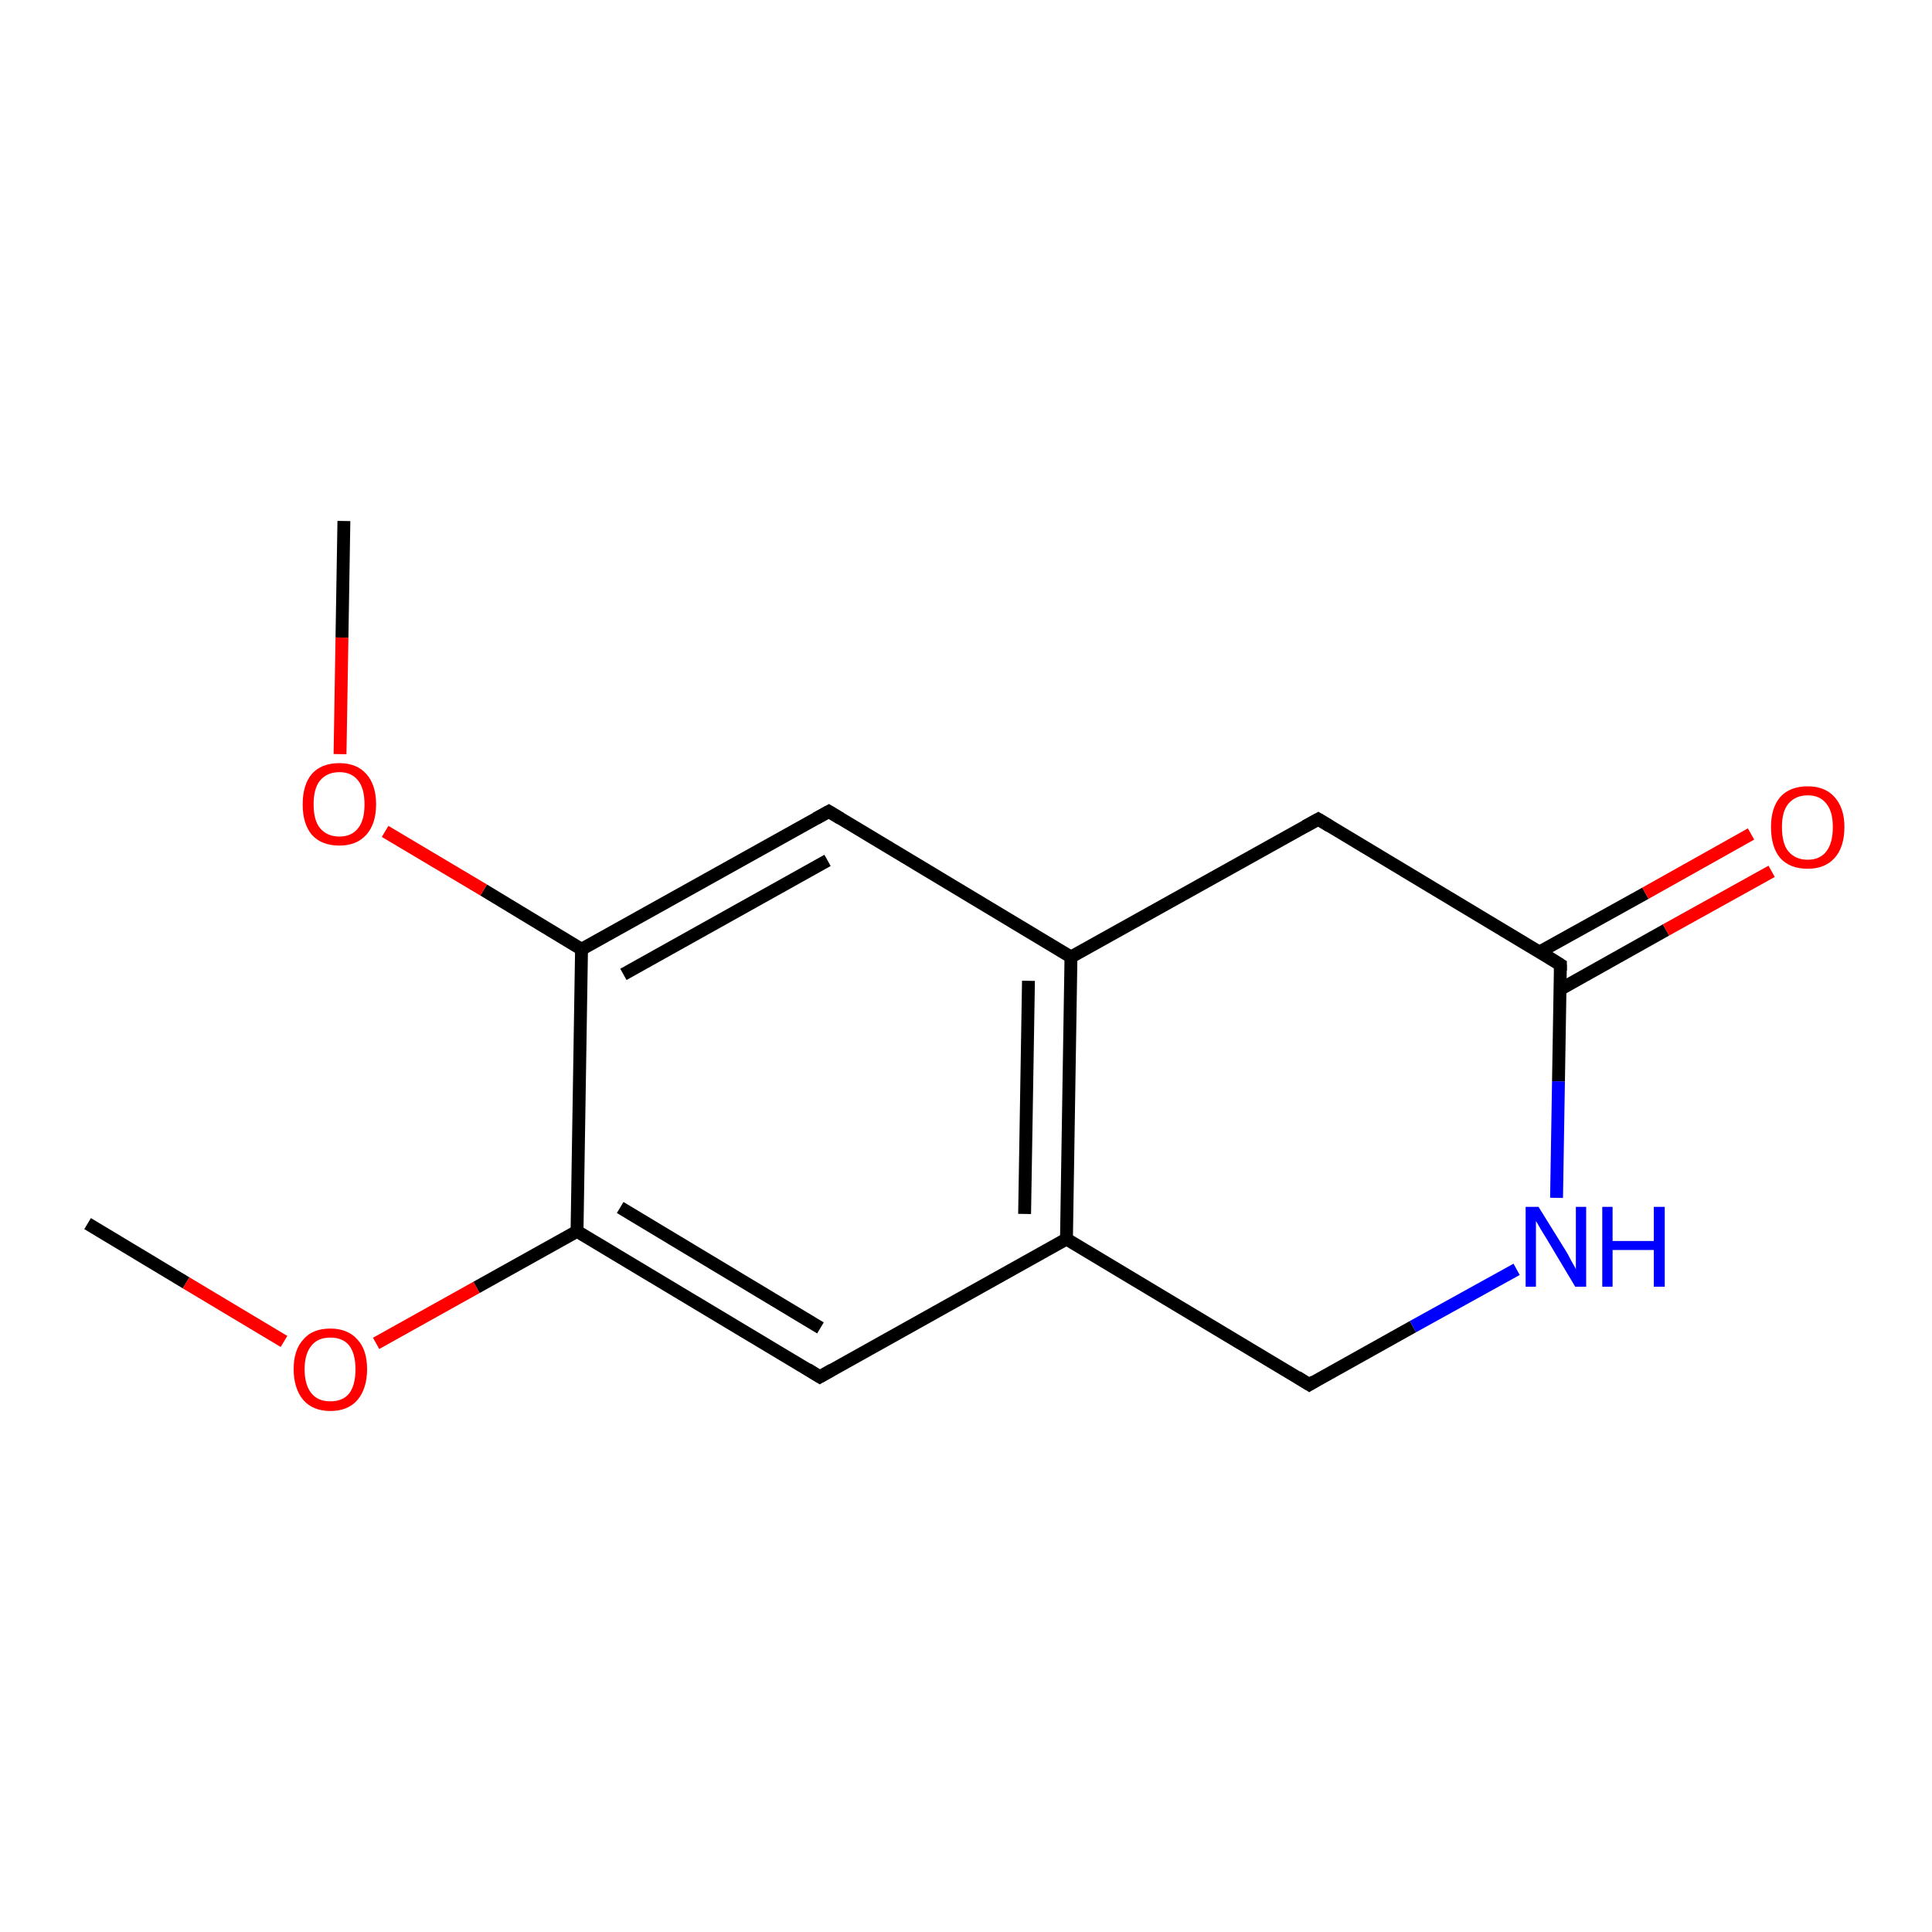 <?xml version='1.0' encoding='iso-8859-1'?>
<svg version='1.1' baseProfile='full'
              xmlns='http://www.w3.org/2000/svg'
                      xmlns:rdkit='http://www.rdkit.org/xml'
                      xmlns:xlink='http://www.w3.org/1999/xlink'
                  xml:space='preserve'
width='300px' height='300px' viewBox='0 0 300 300'>
<!-- END OF HEADER -->
<rect style='opacity:1.0;fill:#FFFFFF;stroke:none' width='300.0' height='300.0' x='0.0' y='0.0'> </rect>
<path class='bond-0 atom-0 atom-1' d='M 13.6,190.0 L 28.9,199.2' style='fill:none;fill-rule:evenodd;stroke:#000000;stroke-width:2.0px;stroke-linecap:butt;stroke-linejoin:miter;stroke-opacity:1' />
<path class='bond-0 atom-0 atom-1' d='M 28.9,199.2 L 44.1,208.3' style='fill:none;fill-rule:evenodd;stroke:#FF0000;stroke-width:2.0px;stroke-linecap:butt;stroke-linejoin:miter;stroke-opacity:1' />
<path class='bond-1 atom-1 atom-2' d='M 58.4,208.6 L 74.0,199.9' style='fill:none;fill-rule:evenodd;stroke:#FF0000;stroke-width:2.0px;stroke-linecap:butt;stroke-linejoin:miter;stroke-opacity:1' />
<path class='bond-1 atom-1 atom-2' d='M 74.0,199.9 L 89.6,191.2' style='fill:none;fill-rule:evenodd;stroke:#000000;stroke-width:2.0px;stroke-linecap:butt;stroke-linejoin:miter;stroke-opacity:1' />
<path class='bond-2 atom-2 atom-3' d='M 89.6,191.2 L 127.3,213.8' style='fill:none;fill-rule:evenodd;stroke:#000000;stroke-width:2.0px;stroke-linecap:butt;stroke-linejoin:miter;stroke-opacity:1' />
<path class='bond-2 atom-2 atom-3' d='M 96.3,187.5 L 127.4,206.2' style='fill:none;fill-rule:evenodd;stroke:#000000;stroke-width:2.0px;stroke-linecap:butt;stroke-linejoin:miter;stroke-opacity:1' />
<path class='bond-3 atom-3 atom-4' d='M 127.3,213.8 L 165.6,192.4' style='fill:none;fill-rule:evenodd;stroke:#000000;stroke-width:2.0px;stroke-linecap:butt;stroke-linejoin:miter;stroke-opacity:1' />
<path class='bond-4 atom-4 atom-5' d='M 165.6,192.4 L 203.3,215.0' style='fill:none;fill-rule:evenodd;stroke:#000000;stroke-width:2.0px;stroke-linecap:butt;stroke-linejoin:miter;stroke-opacity:1' />
<path class='bond-5 atom-5 atom-6' d='M 203.3,215.0 L 219.4,206.0' style='fill:none;fill-rule:evenodd;stroke:#000000;stroke-width:2.0px;stroke-linecap:butt;stroke-linejoin:miter;stroke-opacity:1' />
<path class='bond-5 atom-5 atom-6' d='M 219.4,206.0 L 235.5,197.1' style='fill:none;fill-rule:evenodd;stroke:#0000FF;stroke-width:2.0px;stroke-linecap:butt;stroke-linejoin:miter;stroke-opacity:1' />
<path class='bond-6 atom-6 atom-7' d='M 241.7,186.0 L 242.0,167.9' style='fill:none;fill-rule:evenodd;stroke:#0000FF;stroke-width:2.0px;stroke-linecap:butt;stroke-linejoin:miter;stroke-opacity:1' />
<path class='bond-6 atom-6 atom-7' d='M 242.0,167.9 L 242.3,149.8' style='fill:none;fill-rule:evenodd;stroke:#000000;stroke-width:2.0px;stroke-linecap:butt;stroke-linejoin:miter;stroke-opacity:1' />
<path class='bond-7 atom-7 atom-8' d='M 242.3,153.6 L 258.7,144.4' style='fill:none;fill-rule:evenodd;stroke:#000000;stroke-width:2.0px;stroke-linecap:butt;stroke-linejoin:miter;stroke-opacity:1' />
<path class='bond-7 atom-7 atom-8' d='M 258.7,144.4 L 275.1,135.3' style='fill:none;fill-rule:evenodd;stroke:#FF0000;stroke-width:2.0px;stroke-linecap:butt;stroke-linejoin:miter;stroke-opacity:1' />
<path class='bond-7 atom-7 atom-8' d='M 239.1,147.8 L 255.5,138.7' style='fill:none;fill-rule:evenodd;stroke:#000000;stroke-width:2.0px;stroke-linecap:butt;stroke-linejoin:miter;stroke-opacity:1' />
<path class='bond-7 atom-7 atom-8' d='M 255.5,138.7 L 271.9,129.5' style='fill:none;fill-rule:evenodd;stroke:#FF0000;stroke-width:2.0px;stroke-linecap:butt;stroke-linejoin:miter;stroke-opacity:1' />
<path class='bond-8 atom-7 atom-9' d='M 242.3,149.8 L 204.7,127.2' style='fill:none;fill-rule:evenodd;stroke:#000000;stroke-width:2.0px;stroke-linecap:butt;stroke-linejoin:miter;stroke-opacity:1' />
<path class='bond-9 atom-9 atom-10' d='M 204.7,127.2 L 166.3,148.6' style='fill:none;fill-rule:evenodd;stroke:#000000;stroke-width:2.0px;stroke-linecap:butt;stroke-linejoin:miter;stroke-opacity:1' />
<path class='bond-10 atom-10 atom-11' d='M 166.3,148.6 L 128.7,126.0' style='fill:none;fill-rule:evenodd;stroke:#000000;stroke-width:2.0px;stroke-linecap:butt;stroke-linejoin:miter;stroke-opacity:1' />
<path class='bond-11 atom-11 atom-12' d='M 128.7,126.0 L 90.3,147.4' style='fill:none;fill-rule:evenodd;stroke:#000000;stroke-width:2.0px;stroke-linecap:butt;stroke-linejoin:miter;stroke-opacity:1' />
<path class='bond-11 atom-11 atom-12' d='M 128.5,133.6 L 96.8,151.3' style='fill:none;fill-rule:evenodd;stroke:#000000;stroke-width:2.0px;stroke-linecap:butt;stroke-linejoin:miter;stroke-opacity:1' />
<path class='bond-12 atom-12 atom-13' d='M 90.3,147.4 L 75.1,138.2' style='fill:none;fill-rule:evenodd;stroke:#000000;stroke-width:2.0px;stroke-linecap:butt;stroke-linejoin:miter;stroke-opacity:1' />
<path class='bond-12 atom-12 atom-13' d='M 75.1,138.2 L 59.8,129.1' style='fill:none;fill-rule:evenodd;stroke:#FF0000;stroke-width:2.0px;stroke-linecap:butt;stroke-linejoin:miter;stroke-opacity:1' />
<path class='bond-13 atom-13 atom-14' d='M 52.8,117.1 L 53.1,99.0' style='fill:none;fill-rule:evenodd;stroke:#FF0000;stroke-width:2.0px;stroke-linecap:butt;stroke-linejoin:miter;stroke-opacity:1' />
<path class='bond-13 atom-13 atom-14' d='M 53.1,99.0 L 53.4,80.9' style='fill:none;fill-rule:evenodd;stroke:#000000;stroke-width:2.0px;stroke-linecap:butt;stroke-linejoin:miter;stroke-opacity:1' />
<path class='bond-14 atom-12 atom-2' d='M 90.3,147.4 L 89.6,191.2' style='fill:none;fill-rule:evenodd;stroke:#000000;stroke-width:2.0px;stroke-linecap:butt;stroke-linejoin:miter;stroke-opacity:1' />
<path class='bond-15 atom-10 atom-4' d='M 166.3,148.6 L 165.6,192.4' style='fill:none;fill-rule:evenodd;stroke:#000000;stroke-width:2.0px;stroke-linecap:butt;stroke-linejoin:miter;stroke-opacity:1' />
<path class='bond-15 atom-10 atom-4' d='M 159.7,152.3 L 159.1,188.5' style='fill:none;fill-rule:evenodd;stroke:#000000;stroke-width:2.0px;stroke-linecap:butt;stroke-linejoin:miter;stroke-opacity:1' />
<path d='M 125.4,212.6 L 127.3,213.8 L 129.2,212.7' style='fill:none;stroke:#000000;stroke-width:2.0px;stroke-linecap:butt;stroke-linejoin:miter;stroke-opacity:1;' />
<path d='M 201.4,213.8 L 203.3,215.0 L 204.1,214.5' style='fill:none;stroke:#000000;stroke-width:2.0px;stroke-linecap:butt;stroke-linejoin:miter;stroke-opacity:1;' />
<path d='M 242.3,150.7 L 242.3,149.8 L 240.4,148.6' style='fill:none;stroke:#000000;stroke-width:2.0px;stroke-linecap:butt;stroke-linejoin:miter;stroke-opacity:1;' />
<path d='M 206.5,128.3 L 204.7,127.2 L 202.7,128.3' style='fill:none;stroke:#000000;stroke-width:2.0px;stroke-linecap:butt;stroke-linejoin:miter;stroke-opacity:1;' />
<path d='M 130.5,127.1 L 128.7,126.0 L 126.7,127.1' style='fill:none;stroke:#000000;stroke-width:2.0px;stroke-linecap:butt;stroke-linejoin:miter;stroke-opacity:1;' />
<path class='atom-1' d='M 45.6 212.6
Q 45.6 209.6, 47.1 208.0
Q 48.5 206.3, 51.3 206.3
Q 54.0 206.3, 55.5 208.0
Q 57.0 209.6, 57.0 212.6
Q 57.0 215.6, 55.5 217.4
Q 54.0 219.1, 51.3 219.1
Q 48.6 219.1, 47.1 217.4
Q 45.6 215.6, 45.6 212.6
M 51.3 217.6
Q 53.2 217.6, 54.2 216.4
Q 55.2 215.1, 55.2 212.6
Q 55.2 210.2, 54.2 208.9
Q 53.2 207.7, 51.3 207.7
Q 49.4 207.7, 48.4 208.9
Q 47.3 210.2, 47.3 212.6
Q 47.3 215.1, 48.4 216.4
Q 49.4 217.6, 51.3 217.6
' fill='#FF0000'/>
<path class='atom-6' d='M 238.9 187.4
L 243.0 194.0
Q 243.4 194.6, 244.0 195.8
Q 244.7 197.0, 244.7 197.1
L 244.7 187.4
L 246.3 187.4
L 246.3 199.8
L 244.6 199.8
L 240.3 192.6
Q 239.8 191.8, 239.2 190.8
Q 238.7 189.9, 238.5 189.6
L 238.5 199.8
L 236.9 199.8
L 236.9 187.4
L 238.9 187.4
' fill='#0000FF'/>
<path class='atom-6' d='M 248.8 187.4
L 250.4 187.4
L 250.4 192.7
L 256.8 192.7
L 256.8 187.4
L 258.5 187.4
L 258.5 199.8
L 256.8 199.8
L 256.8 194.1
L 250.4 194.1
L 250.4 199.8
L 248.8 199.8
L 248.8 187.4
' fill='#0000FF'/>
<path class='atom-8' d='M 275.0 128.4
Q 275.0 125.5, 276.4 123.8
Q 277.9 122.1, 280.7 122.1
Q 283.4 122.1, 284.9 123.8
Q 286.4 125.5, 286.4 128.4
Q 286.4 131.5, 284.9 133.2
Q 283.4 134.9, 280.7 134.9
Q 277.9 134.9, 276.4 133.2
Q 275.0 131.5, 275.0 128.4
M 280.7 133.5
Q 282.6 133.5, 283.6 132.2
Q 284.6 130.9, 284.6 128.4
Q 284.6 126.0, 283.6 124.8
Q 282.6 123.5, 280.7 123.5
Q 278.8 123.5, 277.7 124.8
Q 276.7 126.0, 276.7 128.4
Q 276.7 131.0, 277.7 132.2
Q 278.8 133.5, 280.7 133.5
' fill='#FF0000'/>
<path class='atom-13' d='M 47.0 124.9
Q 47.0 121.9, 48.4 120.2
Q 49.9 118.5, 52.7 118.5
Q 55.4 118.5, 56.9 120.2
Q 58.4 121.9, 58.4 124.9
Q 58.4 127.9, 56.9 129.6
Q 55.4 131.3, 52.7 131.3
Q 49.9 131.3, 48.4 129.6
Q 47.0 127.9, 47.0 124.9
M 52.7 129.9
Q 54.6 129.9, 55.6 128.6
Q 56.6 127.4, 56.6 124.9
Q 56.6 122.4, 55.6 121.2
Q 54.6 119.9, 52.7 119.9
Q 50.8 119.9, 49.7 121.2
Q 48.7 122.4, 48.7 124.9
Q 48.7 127.4, 49.7 128.6
Q 50.8 129.9, 52.7 129.9
' fill='#FF0000'/>
</svg>

